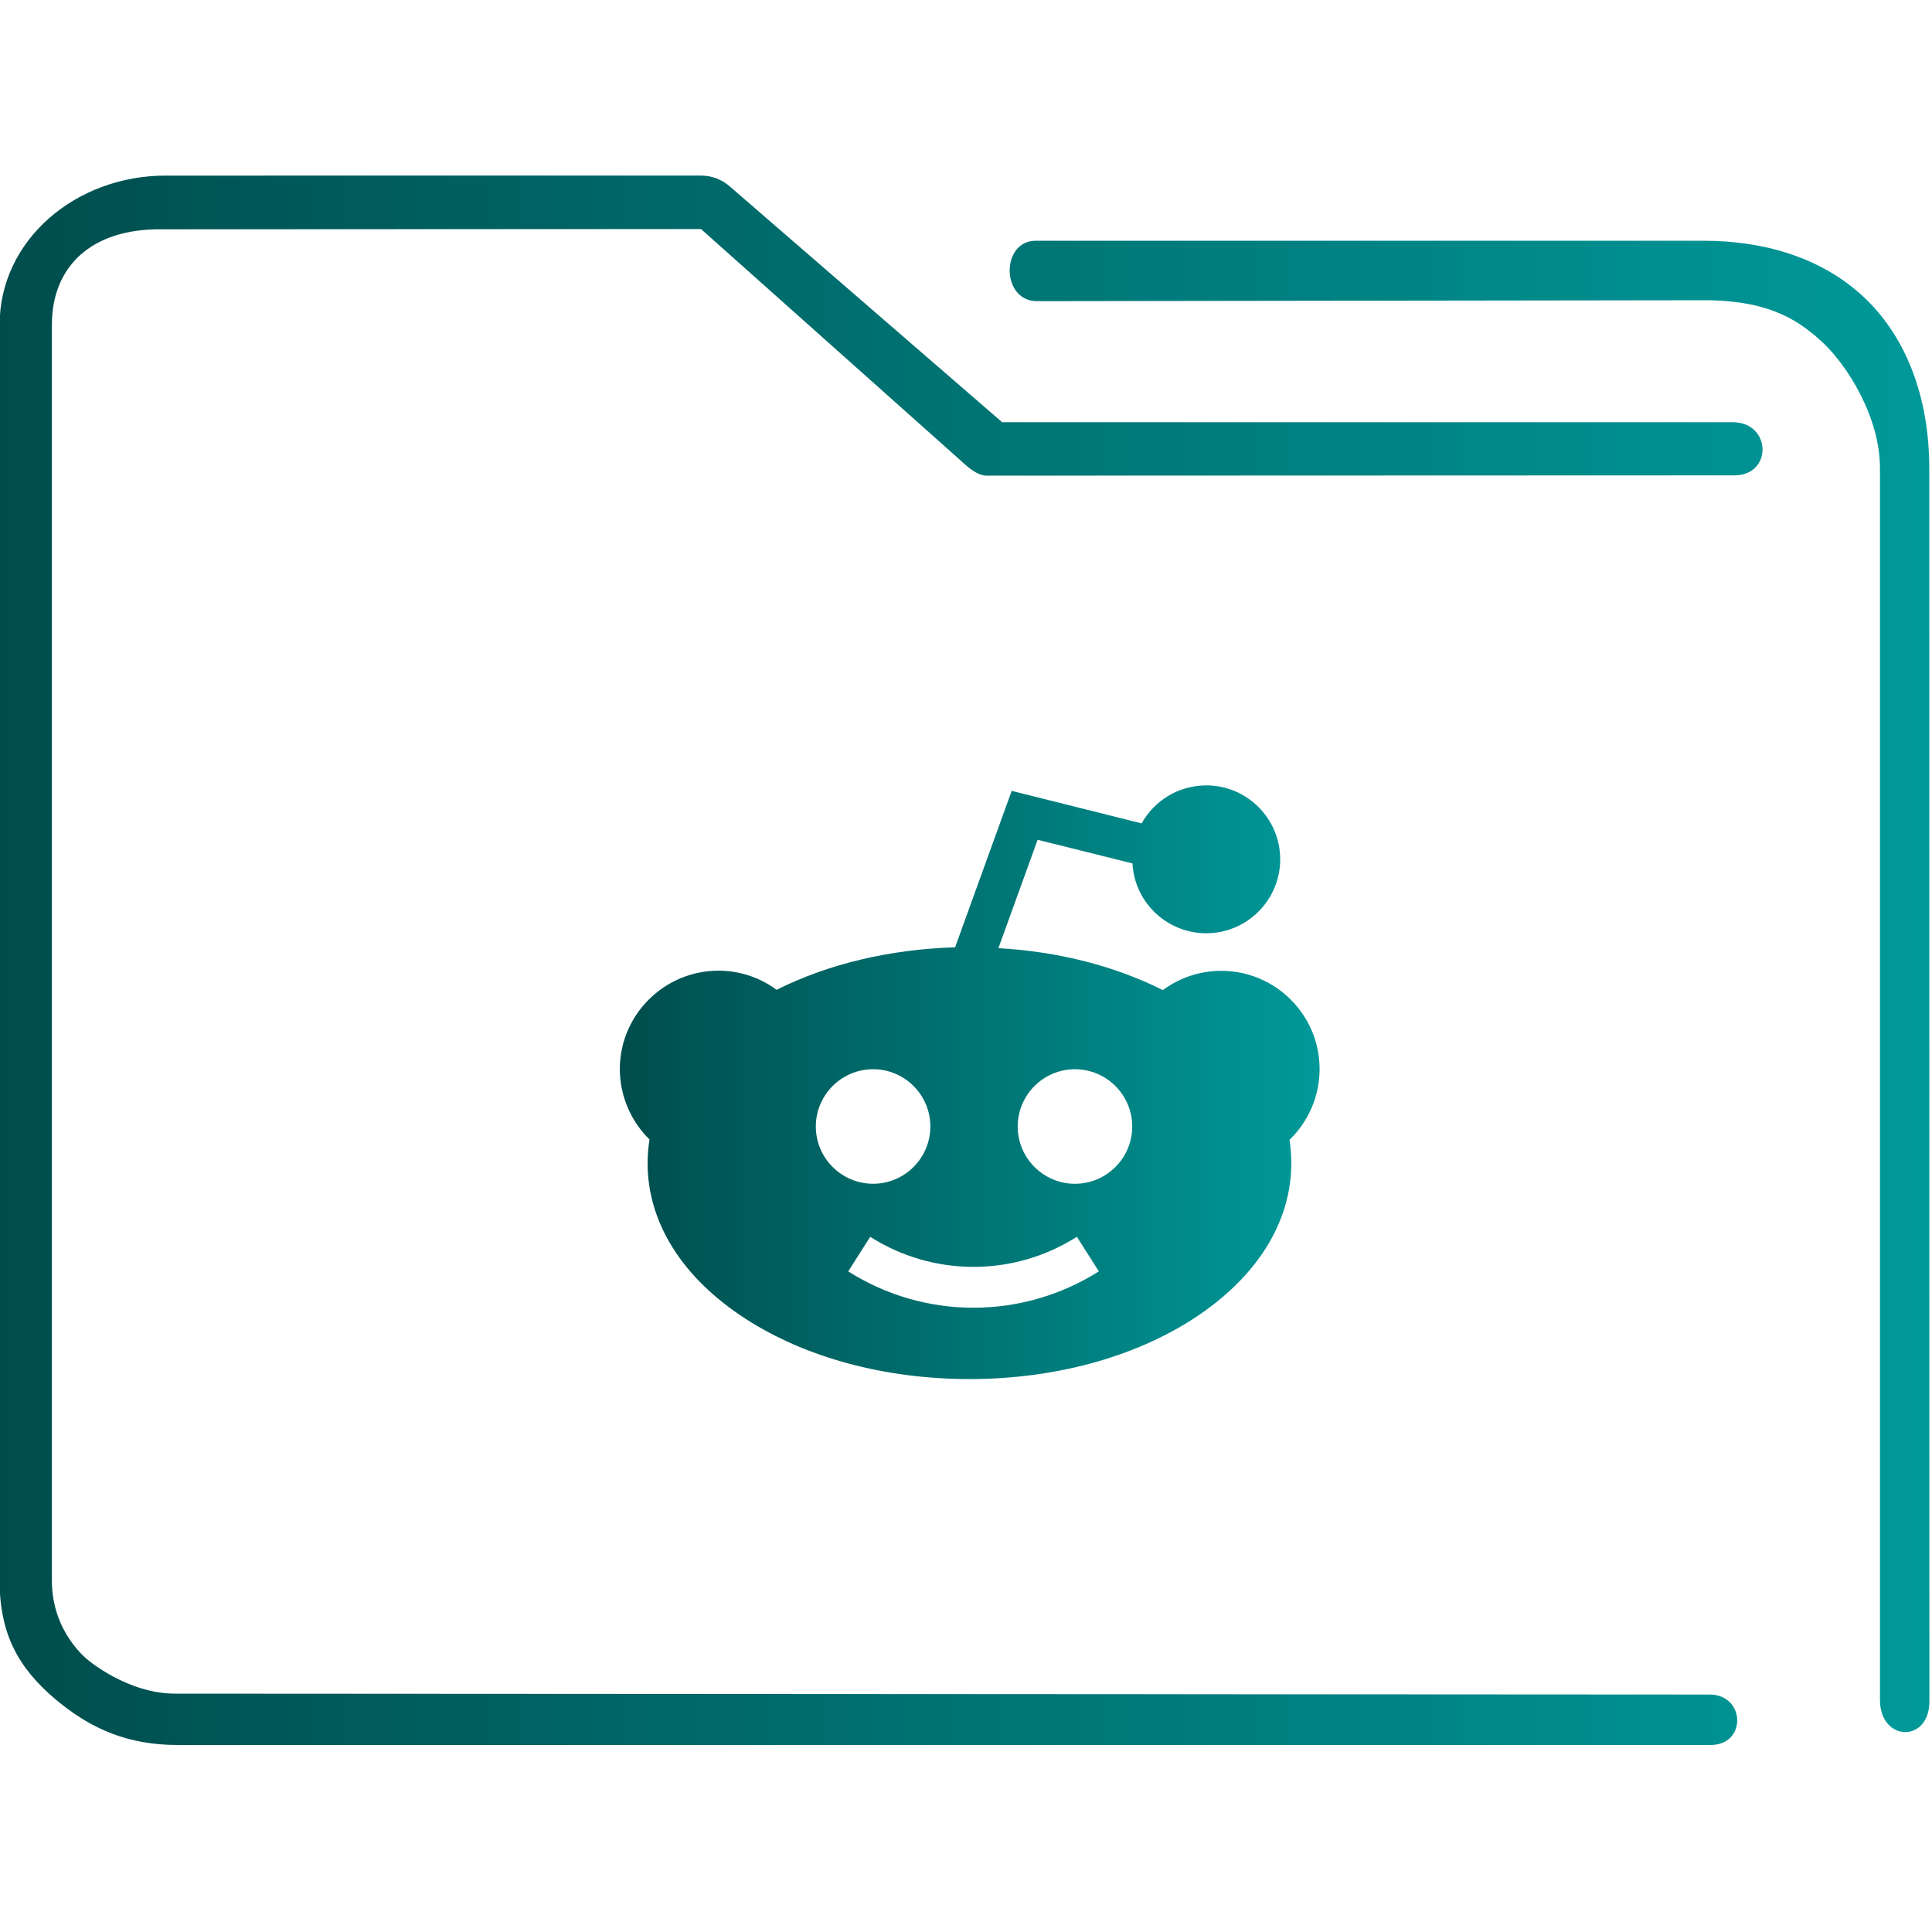 <?xml version="1.0" encoding="UTF-8" standalone="no"?>
<svg
   xmlns:dc="http://purl.org/dc/elements/1.1/"
   xmlns:cc="http://creativecommons.org/ns#"
   xmlns:rdf="http://www.w3.org/1999/02/22-rdf-syntax-ns#"
   xmlns:svg="http://www.w3.org/2000/svg"
   xmlns="http://www.w3.org/2000/svg"
   xmlns:xlink="http://www.w3.org/1999/xlink"
   xmlns:sodipodi="http://sodipodi.sourceforge.net/DTD/sodipodi-0.dtd"
   xmlns:inkscape="http://www.inkscape.org/namespaces/inkscape"
   id="svg15"
   version="1.1"
   viewBox="0 0 96 96"
   sodipodi:docname="folder-reddit.svg"
   inkscape:version="1.0.1 (3bc2e813f5, 2020-09-07)">
  <sodipodi:namedview
     pagecolor="#ffffff"
     bordercolor="#666666"
     borderopacity="1"
     objecttolerance="10"
     gridtolerance="10"
     guidetolerance="10"
     inkscape:pageopacity="0"
     inkscape:pageshadow="2"
     inkscape:window-width="1920"
     inkscape:window-height="1007"
     id="namedview16"
     showgrid="false"
     inkscape:zoom="3.2708333"
     inkscape:cx="-43.905818"
     inkscape:cy="10.701744"
     inkscape:window-x="0"
     inkscape:window-y="0"
     inkscape:window-maximized="1"
     inkscape:current-layer="svg15"
     inkscape:document-rotation="0" />
  <defs
     id="defs5455">
    <linearGradient
       inkscape:collect="always"
       id="linearGradient844">
      <stop
         style="stop-color:#004d4d;stop-opacity:1"
         offset="0"
         id="stop840" />
      <stop
         style="stop-color:#009999;stop-opacity:1"
         offset="1"
         id="stop842" />
    </linearGradient>
    <linearGradient
       id="linearGradient4178"
       x2="0"
       y1="541.798"
       y2="499.784"
       gradientTransform="matrix(1.5,0,0,1.5,-576.857,-725.432)"
       gradientUnits="userSpaceOnUse">
      <stop
         id="stop4174-6-7"
         stop-color="#3daee9"
         offset="0" />
      <stop
         id="stop4176-6-5"
         stop-color="#6cc1ef"
         offset="1" />
    </linearGradient>
    <linearGradient
       inkscape:collect="always"
       xlink:href="#linearGradient844"
       id="linearGradient838"
       x1="6"
       y1="50"
       x2="94.006"
       y2="50"
       gradientUnits="userSpaceOnUse"
       gradientTransform="matrix(0.978,0,0,1,64.251,974.473)" />
    <linearGradient
       inkscape:collect="always"
       xlink:href="#linearGradient844"
       id="linearGradient867"
       x1="20.389"
       y1="41.657"
       x2="41.604"
       y2="41.657"
       gradientUnits="userSpaceOnUse"
       gradientTransform="matrix(1.639,0,0,1.639,-2.615,-14.495)" />
  </defs>
  <g
     transform="matrix(1.114,0,0,1.114,-78.132,-1093.547)"
     id="g4">
    <path
       style="color:#000000;font-style:normal;font-variant:normal;font-weight:normal;font-stretch:normal;font-size:medium;line-height:normal;font-family:Sans;-inkscape-font-specification:Sans;text-indent:0;text-align:start;text-decoration:none;text-decoration-line:none;letter-spacing:normal;word-spacing:normal;text-transform:none;writing-mode:lr-tb;direction:ltr;baseline-shift:baseline;text-anchor:start;display:inline;overflow:visible;visibility:visible;opacity:1;fill:url(#linearGradient838);fill-opacity:1;fill-rule:nonzero;stroke:none;stroke-width:3.956;marker:none;enable-background:accumulate"
       d="m 77.516,989.473 c -3.989,0 -7.397,2.86 -7.397,6.656 v 56.017 c 0,2.365 0.836,3.884 2.46,5.263 1.624,1.379 3.309,2.064 5.46,2.064 h 68.371 c 1.641,0.029 1.595,-2.225 3.9e-4,-2.249 l -68.466,-0.04 c -2.116,0 -3.874,-1.493 -3.874,-1.493 0,0 -1.62,-1.216 -1.62,-3.546 v -56.017 c 0,-2.616 1.779,-4.295 4.887,-4.26 l 24.067,-0.012 11.476,10.231 c 0.347,0.313 0.791,0.759 1.253,0.769 l 33.37,-0.012 c 1.702,-0.01 1.648,-2.344 -0.054,-2.372 h -32.613 l -12.165,-10.531 c -0.351,-0.302 -0.795,-0.467 -1.253,-0.469 z m 38.818,2.906 c -1.553,-0.004 -1.556,2.671 0.039,2.694 l 29.763,-0.041 c 3.016,-0.004 4.322,0.973 5.326,1.91 1.004,0.937 2.53,3.23 2.53,5.593 v 54.938 c 0.009,1.859 2.198,1.92 2.205,0.064 l -0.006,-55.002 c -3.1e-4,-3.21 -1.05,-5.898 -2.934,-7.656 -1.884,-1.758 -4.45,-2.5 -7.122,-2.5 h -29.618 c -0.061,-0.003 -0.122,-0.003 -0.183,0 z"
       id="path2-3"
       sodipodi:nodetypes="sssssccscsssccccccccsccsssccssscc" />
  </g>
  <path
     d="m 65.57,53.123 c 0,-2.696 -2.194,-4.883 -4.883,-4.883 -1.059,0 -2.071,0.34 -2.907,0.958 -2.37,-1.195 -5.188,-1.915 -8.17,-2.085 l 1.949,-5.385 4.713,1.175 c 0.101,1.935 1.711,3.47 3.667,3.47 2.024,0 3.674,-1.65 3.674,-3.674 0,-2.024 -1.65,-3.674 -3.674,-3.674 -1.379,0 -2.581,0.761 -3.212,1.888 L 50.27,39.297 47.458,47.072 c -3.239,0.095 -6.309,0.828 -8.869,2.112 -0.835,-0.618 -1.84,-0.951 -2.9,-0.951 -2.696,0.008 -4.89,2.2 -4.89,4.89 0,1.317 0.543,2.587 1.474,3.497 -0.06,0.387 -0.095,0.781 -0.095,1.175 0,2.954 1.725,5.698 4.849,7.722 2.988,1.942 6.947,3.008 11.144,3.008 4.197,0 8.149,-1.066 11.144,-3.008 3.124,-2.031 4.849,-4.774 4.849,-7.722 0,-0.387 -0.034,-0.774 -0.088,-1.161 0.944,-0.903 1.494,-2.18 1.494,-3.511 z M 40.538,55.975 c 0,-1.569 1.277,-2.846 2.846,-2.846 1.569,0 2.845,1.277 2.845,2.846 0,1.569 -1.277,2.845 -2.845,2.845 -1.569,0 -2.846,-1.277 -2.846,-2.845 z m 7.83,9.005 c -2.207,0 -4.36,-0.625 -6.22,-1.806 l 1.093,-1.718 c 1.535,0.978 3.314,1.494 5.134,1.494 1.82,0 3.592,-0.516 5.134,-1.494 l 1.093,1.718 c -1.875,1.182 -4.027,1.806 -6.234,1.806 z m 5.046,-6.159 c -1.569,0 -2.845,-1.277 -2.845,-2.845 0,-1.569 1.277,-2.846 2.845,-2.846 1.569,0 2.845,1.277 2.845,2.846 0,1.569 -1.276,2.845 -2.845,2.845 z m 0,0"
     id="path2-3-3"
     style="fill:url(#linearGradient867);fill-opacity:1.0;stroke-width:0.068" />
</svg>
